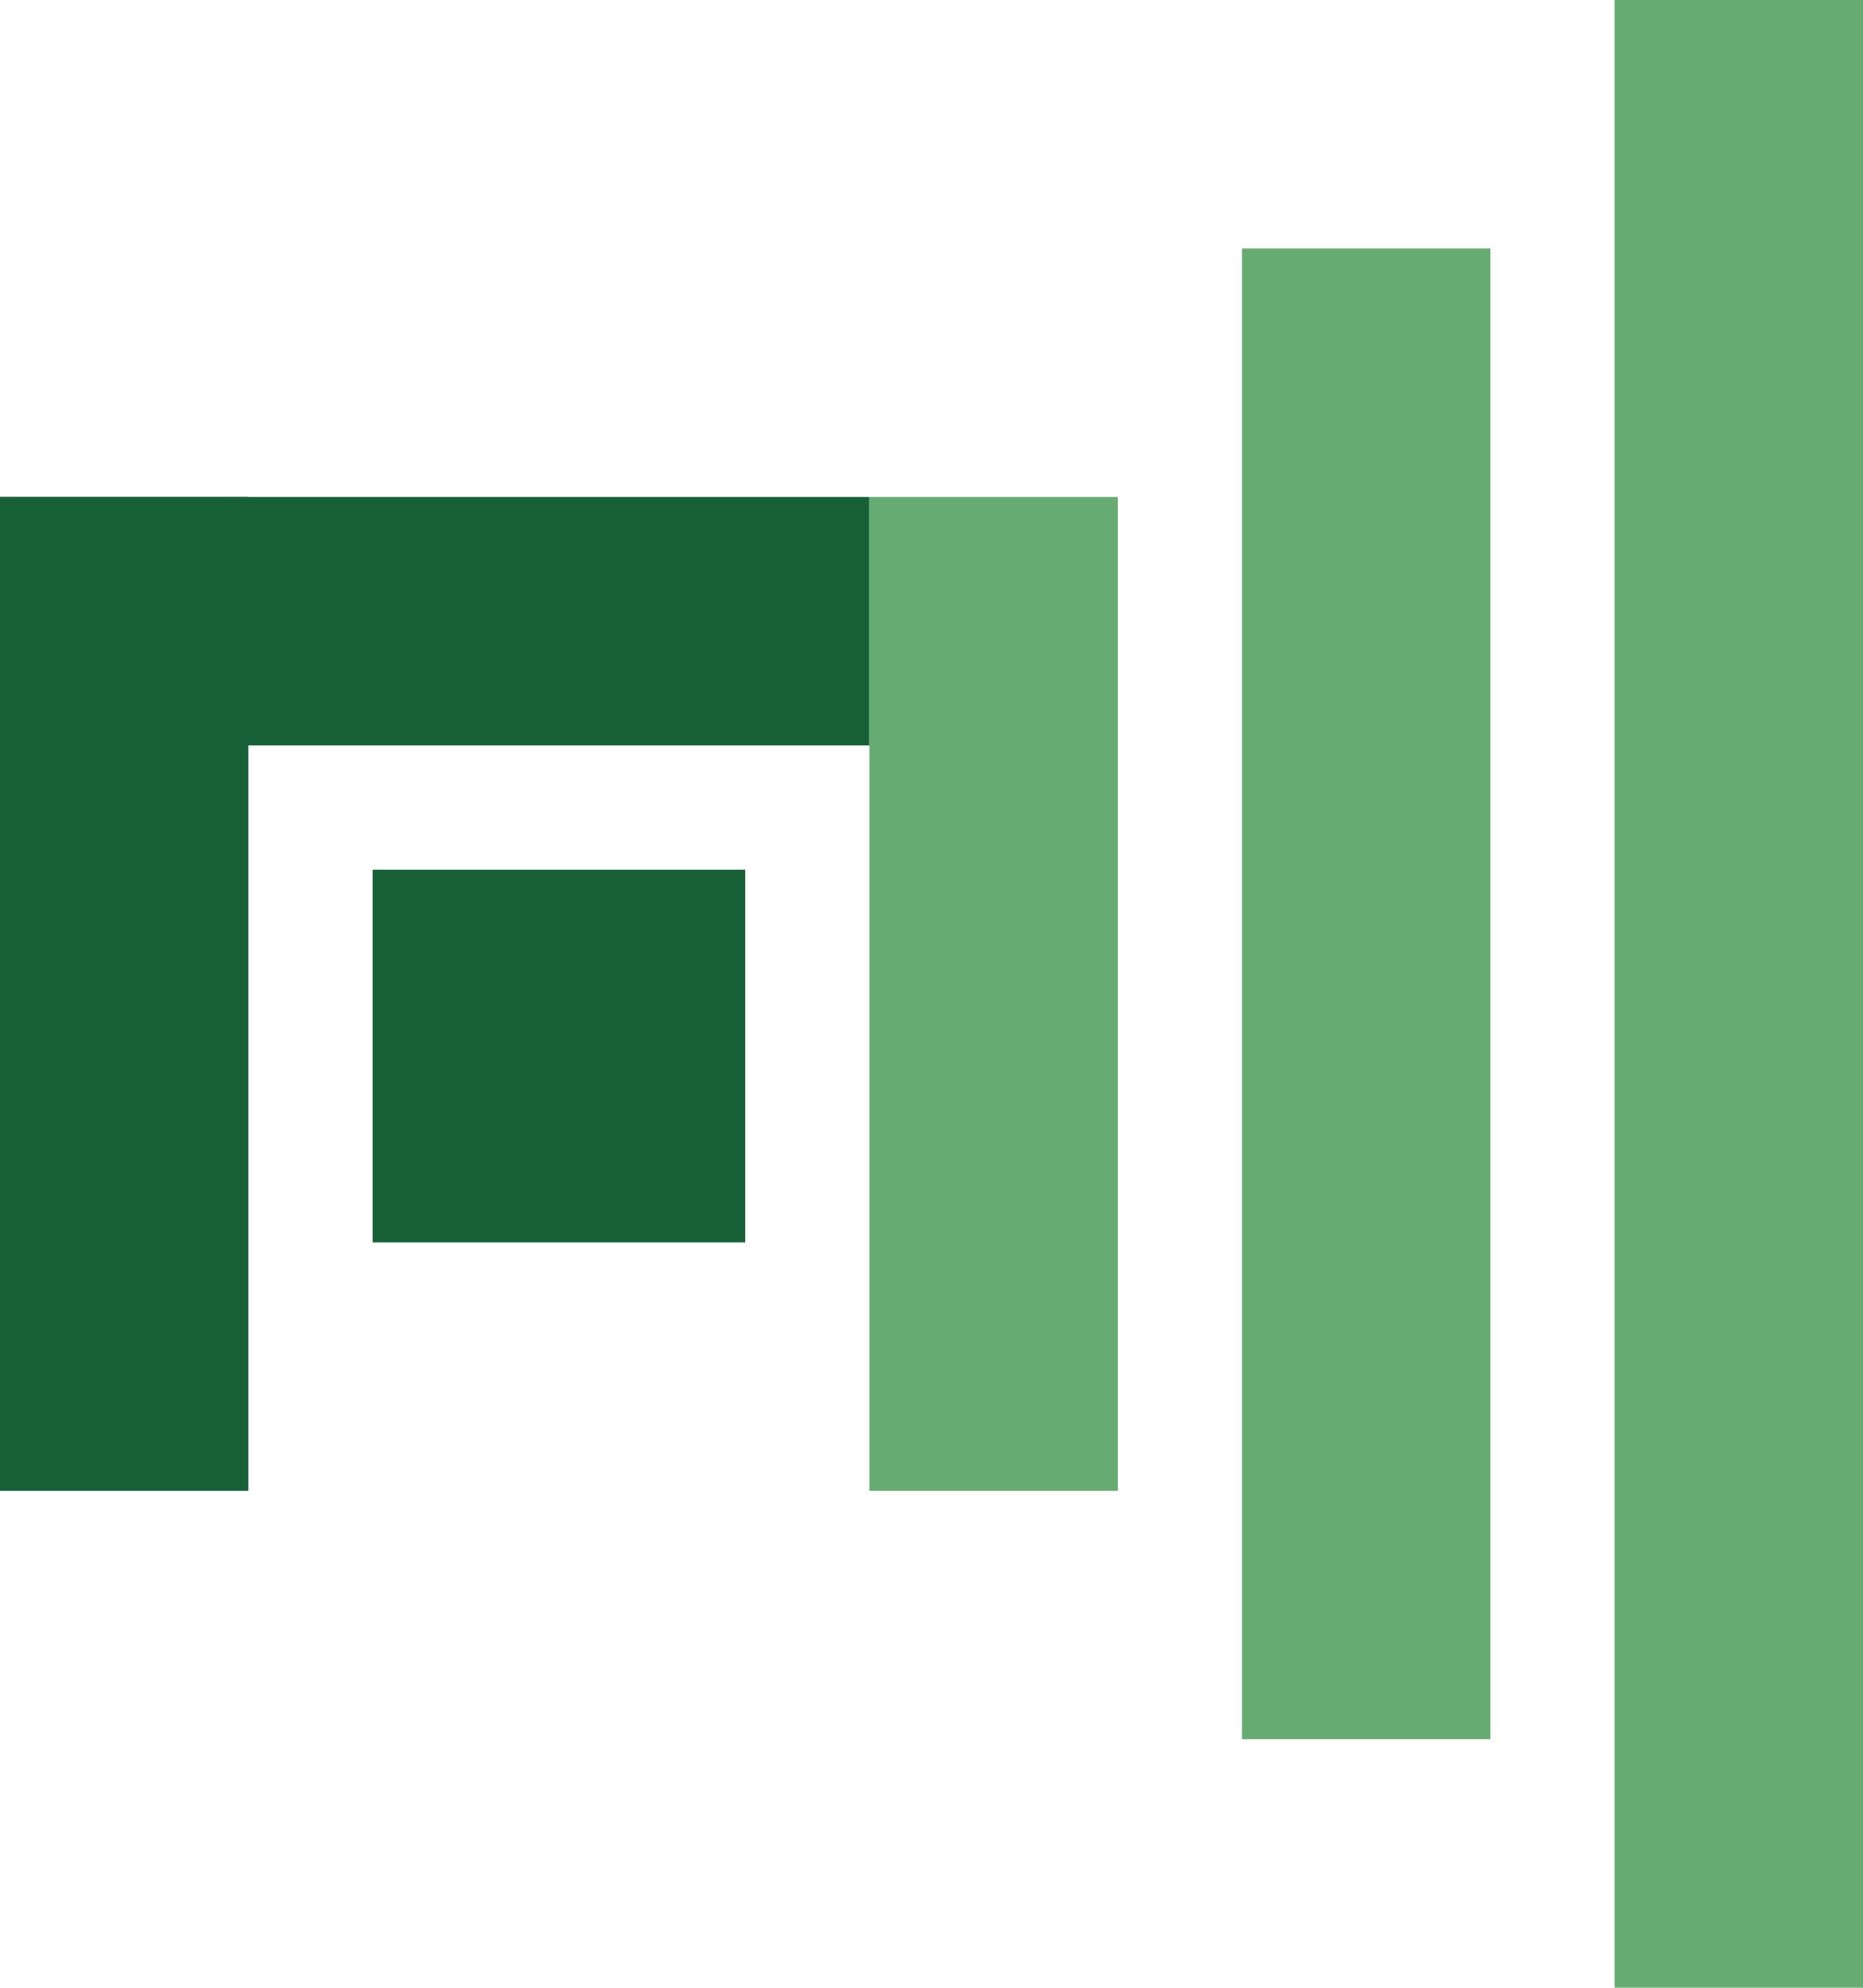 <?xml version="1.0" encoding="UTF-8" standalone="no"?>
<svg
   xmlns:dc="http://purl.org/dc/elements/1.1/"
   xmlns:cc="http://creativecommons.org/ns#"
   xmlns:rdf="http://www.w3.org/1999/02/22-rdf-syntax-ns#"
   xmlns:svg="http://www.w3.org/2000/svg"
   xmlns="http://www.w3.org/2000/svg"
   xmlns:sodipodi="http://sodipodi.sourceforge.net/DTD/sodipodi-0.dtd"
   xmlns:inkscape="http://www.inkscape.org/namespaces/inkscape"
   width="75"
   height="80"
   viewBox="0 0 19.844 21.167"
   version="1.1"
   id="svg839"
   inkscape:version="1.0.2 (e86c870879, 2021-01-15)"
   sodipodi:docname="icon.svg">
  <defs
     id="defs833" />
  <sodipodi:namedview
     id="base"
     pagecolor="#ffffff"
     bordercolor="#666666"
     borderopacity="1.0"
     inkscape:pageopacity="0.0"
     inkscape:pageshadow="2"
     inkscape:zoom="1.6433236"
     inkscape:cx="202.18204"
     inkscape:cy="22.441937"
     inkscape:document-units="px"
     inkscape:current-layer="layer1"
     inkscape:document-rotation="0"
     showgrid="true"
     units="px"
     showguides="true"
     inkscape:guide-bbox="true"
     fit-margin-top="0"
     fit-margin-left="0"
     fit-margin-right="0"
     fit-margin-bottom="0"
     inkscape:window-width="1920"
     inkscape:window-height="1053"
     inkscape:window-x="0"
     inkscape:window-y="27"
     inkscape:window-maximized="1">
    <inkscape:grid
       type="xygrid"
       id="grid1406"
       originx="206.375"
       originy="-74.083" />
    <sodipodi:guide
       position="100.542,87.313"
       orientation="0,-1"
       id="guide1458" />
    <sodipodi:guide
       position="119.063,42.333"
       orientation="1,0"
       id="guide1460" />
  </sodipodi:namedview>
  <g
     inkscape:label="Layer 1"
     inkscape:groupmode="layer"
     id="layer1"
     transform="translate(206.375,-74.083)">
    <g
       id="g847"
       transform="translate(-1.2406559e-5,2.646)"
       style="fill:#176037;fill-opacity:1">
      <rect
         style="fill:#176037;fill-opacity:1;stroke:none;stroke-width:0;stroke-miterlimit:4;stroke-dasharray:none;stroke-opacity:1"
         id="rect846"
         width="3.969"
         height="3.969"
         x="-202.406"
         y="80.698"
         rx="0" />
      <g
         id="g841"
         transform="translate(-0.529,-0.529)"
         style="fill:#176037;fill-opacity:1">
        <rect
           style="fill:#176037;fill-opacity:1;stroke:none;stroke-width:0;stroke-miterlimit:4;stroke-dasharray:none;stroke-opacity:1"
           id="rect848"
           width="2.646"
           height="10.583"
           x="-205.846"
           y="77.258"
           rx="0" />
        <rect
           style="fill:#176037;fill-opacity:1;stroke:none;stroke-width:0;stroke-miterlimit:4;stroke-dasharray:none;stroke-opacity:1"
           id="rect850"
           width="2.646"
           height="9.26"
           x="77.258"
           y="196.585"
           rx="0"
           transform="rotate(90)" />
      </g>
    </g>
    <g
       id="g852"
       transform="translate(-3.969)"
       style="fill:#66ab71;fill-opacity:1">
      <rect
         style="fill:#66ab71;fill-opacity:1;stroke:none;stroke-width:0;stroke-miterlimit:4;stroke-dasharray:none;stroke-opacity:1"
         id="rect852"
         width="2.646"
         height="10.583"
         x="-193.146"
         y="79.375"
         rx="0" />
      <rect
         style="fill:#66ab71;fill-opacity:1;stroke:none;stroke-width:0;stroke-miterlimit:4;stroke-dasharray:none;stroke-opacity:1"
         id="rect854"
         width="2.646"
         height="15.875"
         x="-189.177"
         y="76.729"
         rx="0" />
      <rect
         style="fill:#66ab71;fill-opacity:1;stroke:none;stroke-width:0;stroke-miterlimit:4;stroke-dasharray:none;stroke-opacity:1"
         id="rect856"
         width="2.646"
         height="21.167"
         x="-185.208"
         y="74.083"
         rx="0" />
    </g>
  </g>
</svg>
